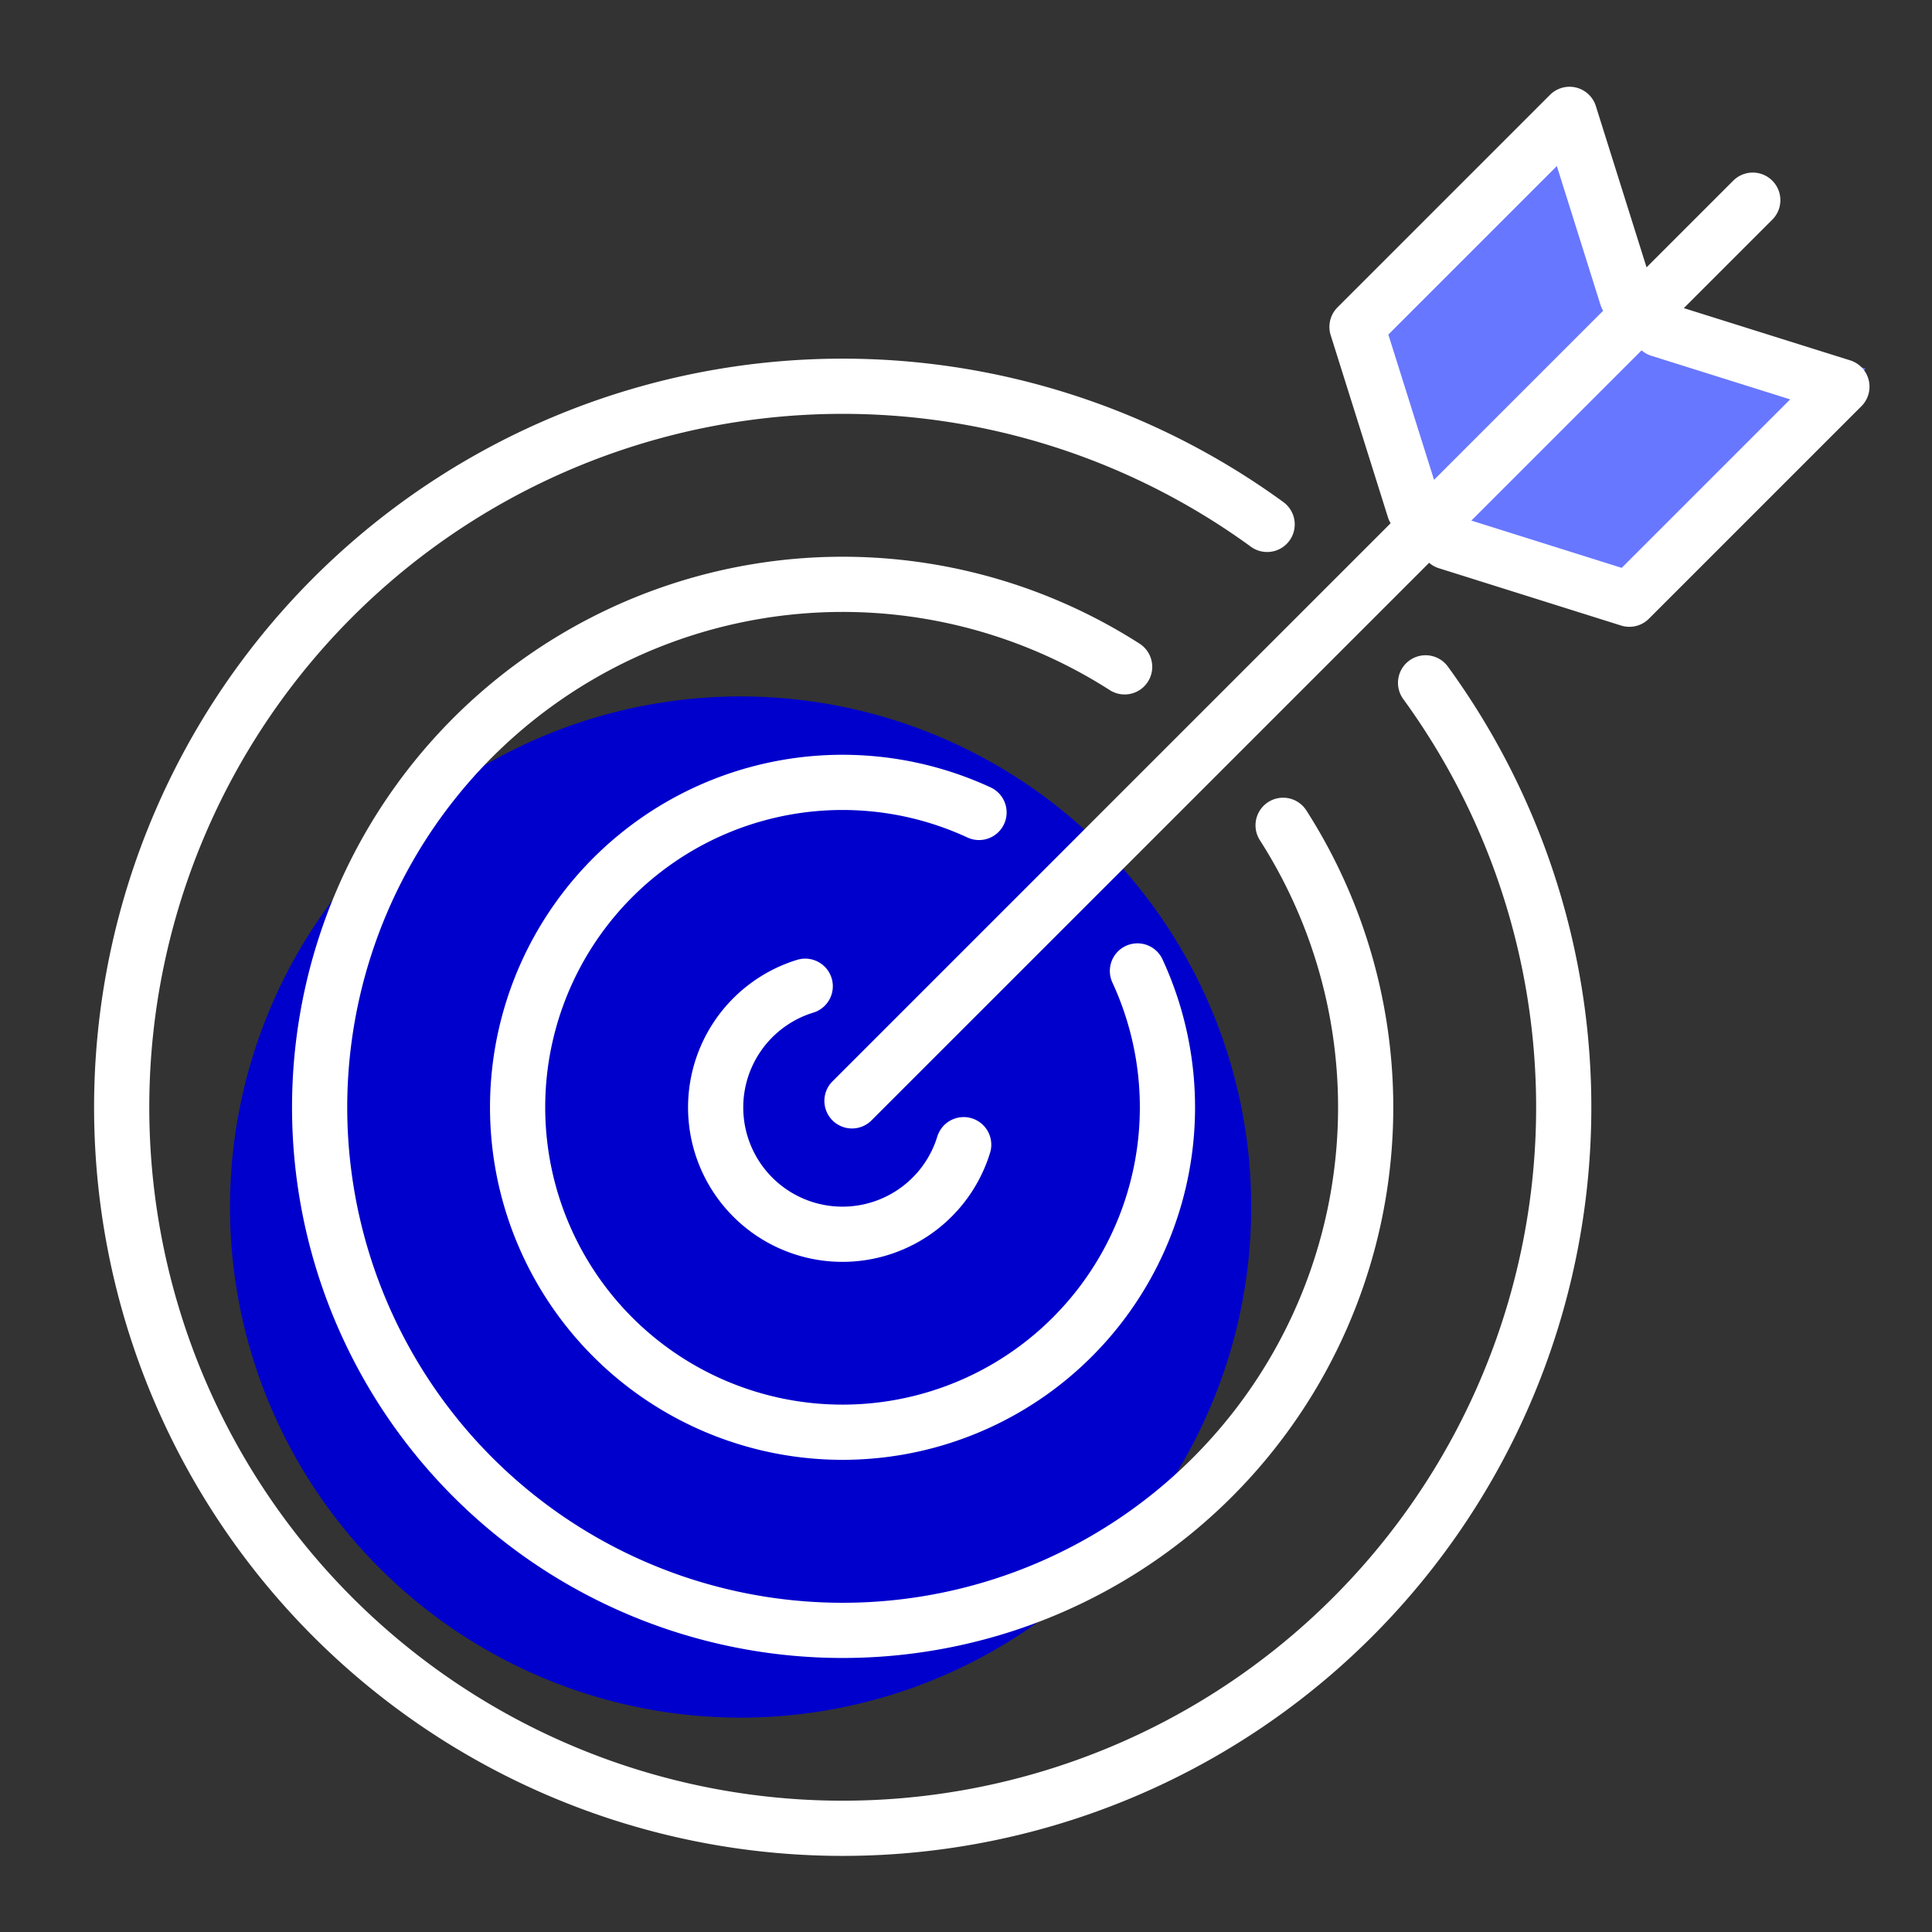 <svg xmlns="http://www.w3.org/2000/svg" xmlns:xlink="http://www.w3.org/1999/xlink" width="140" height="140" viewBox="0 0 140 140">
  <rect x="0" y="0" width="140" height="140" fill="#333333" stroke="none"/>
  <defs>
    <style>
      .cls-1 {
        clip-path: url(#clip-cible);
      }

      .cls-2 {
        fill: #00c;
      }

      .cls-3 {
        fill: #6877ff;
      }

      .cls-4 {
        fill: none;
        stroke: #fff;
        stroke-linecap: round;
        stroke-linejoin: round;
        stroke-width: 4px;
      }
    </style>
    <clipPath id="clip-cible">
      <rect width="140" height="140"/>
    </clipPath>
  </defs>
  <g id="cible" class="cls-1">
    <g id="Cible-2" data-name="Cible" transform="translate(-248.868 3.573)">
      <g id="picto-x-2" transform="translate(265.539 46.896)">
        <path id="Tracé_1853" data-name="Tracé 1853" class="cls-2" d="M337.594,73.475a37,37,0,1,1,0-.005v.005" transform="translate(-263.598 -36.475)"/>
      </g>
      <g id="picto-x-1" transform="translate(346.62 4.997)">
        <path id="Tracé_1851" data-name="Tracé 1851" class="cls-3" d="M345.348,15.2,360.4,19.7,344.061,36.161l-14.279-5.4Z" transform="translate(-322.963 -1.558)"/>
        <path id="Tracé_1852" data-name="Tracé 1852" class="cls-3" d="M328.736,33.767l-4.088-14.091L340.055,4.927,344.4,19.818Z" transform="translate(-324.648 -4.927)"/>
      </g>
      <g id="picto-ligne" transform="translate(257.683 4.714)">
        <path id="Tracé_1854" data-name="Tracé 1854" class="cls-4" d="M351.352,33.314l-4.15-13.2,15.4-15.4,4.15,13.2M353.734,35.695l13.205,4.153,15.4-15.4L369.129,20.3M310.606,76.2,375.88,10.932M318.7,79.375a9.189,9.189,0,1,1-11.483-11.482m24.075-1.108A23.545,23.545,0,1,1,319.812,55.3m22.035.932a37.9,37.9,0,1,1-11.484-11.482m21.808,1.159a52.248,52.248,0,1,1-11.482-11.482" transform="translate(-257.683 -4.714)"/>
      </g>
    </g>
  </g>
</svg>

